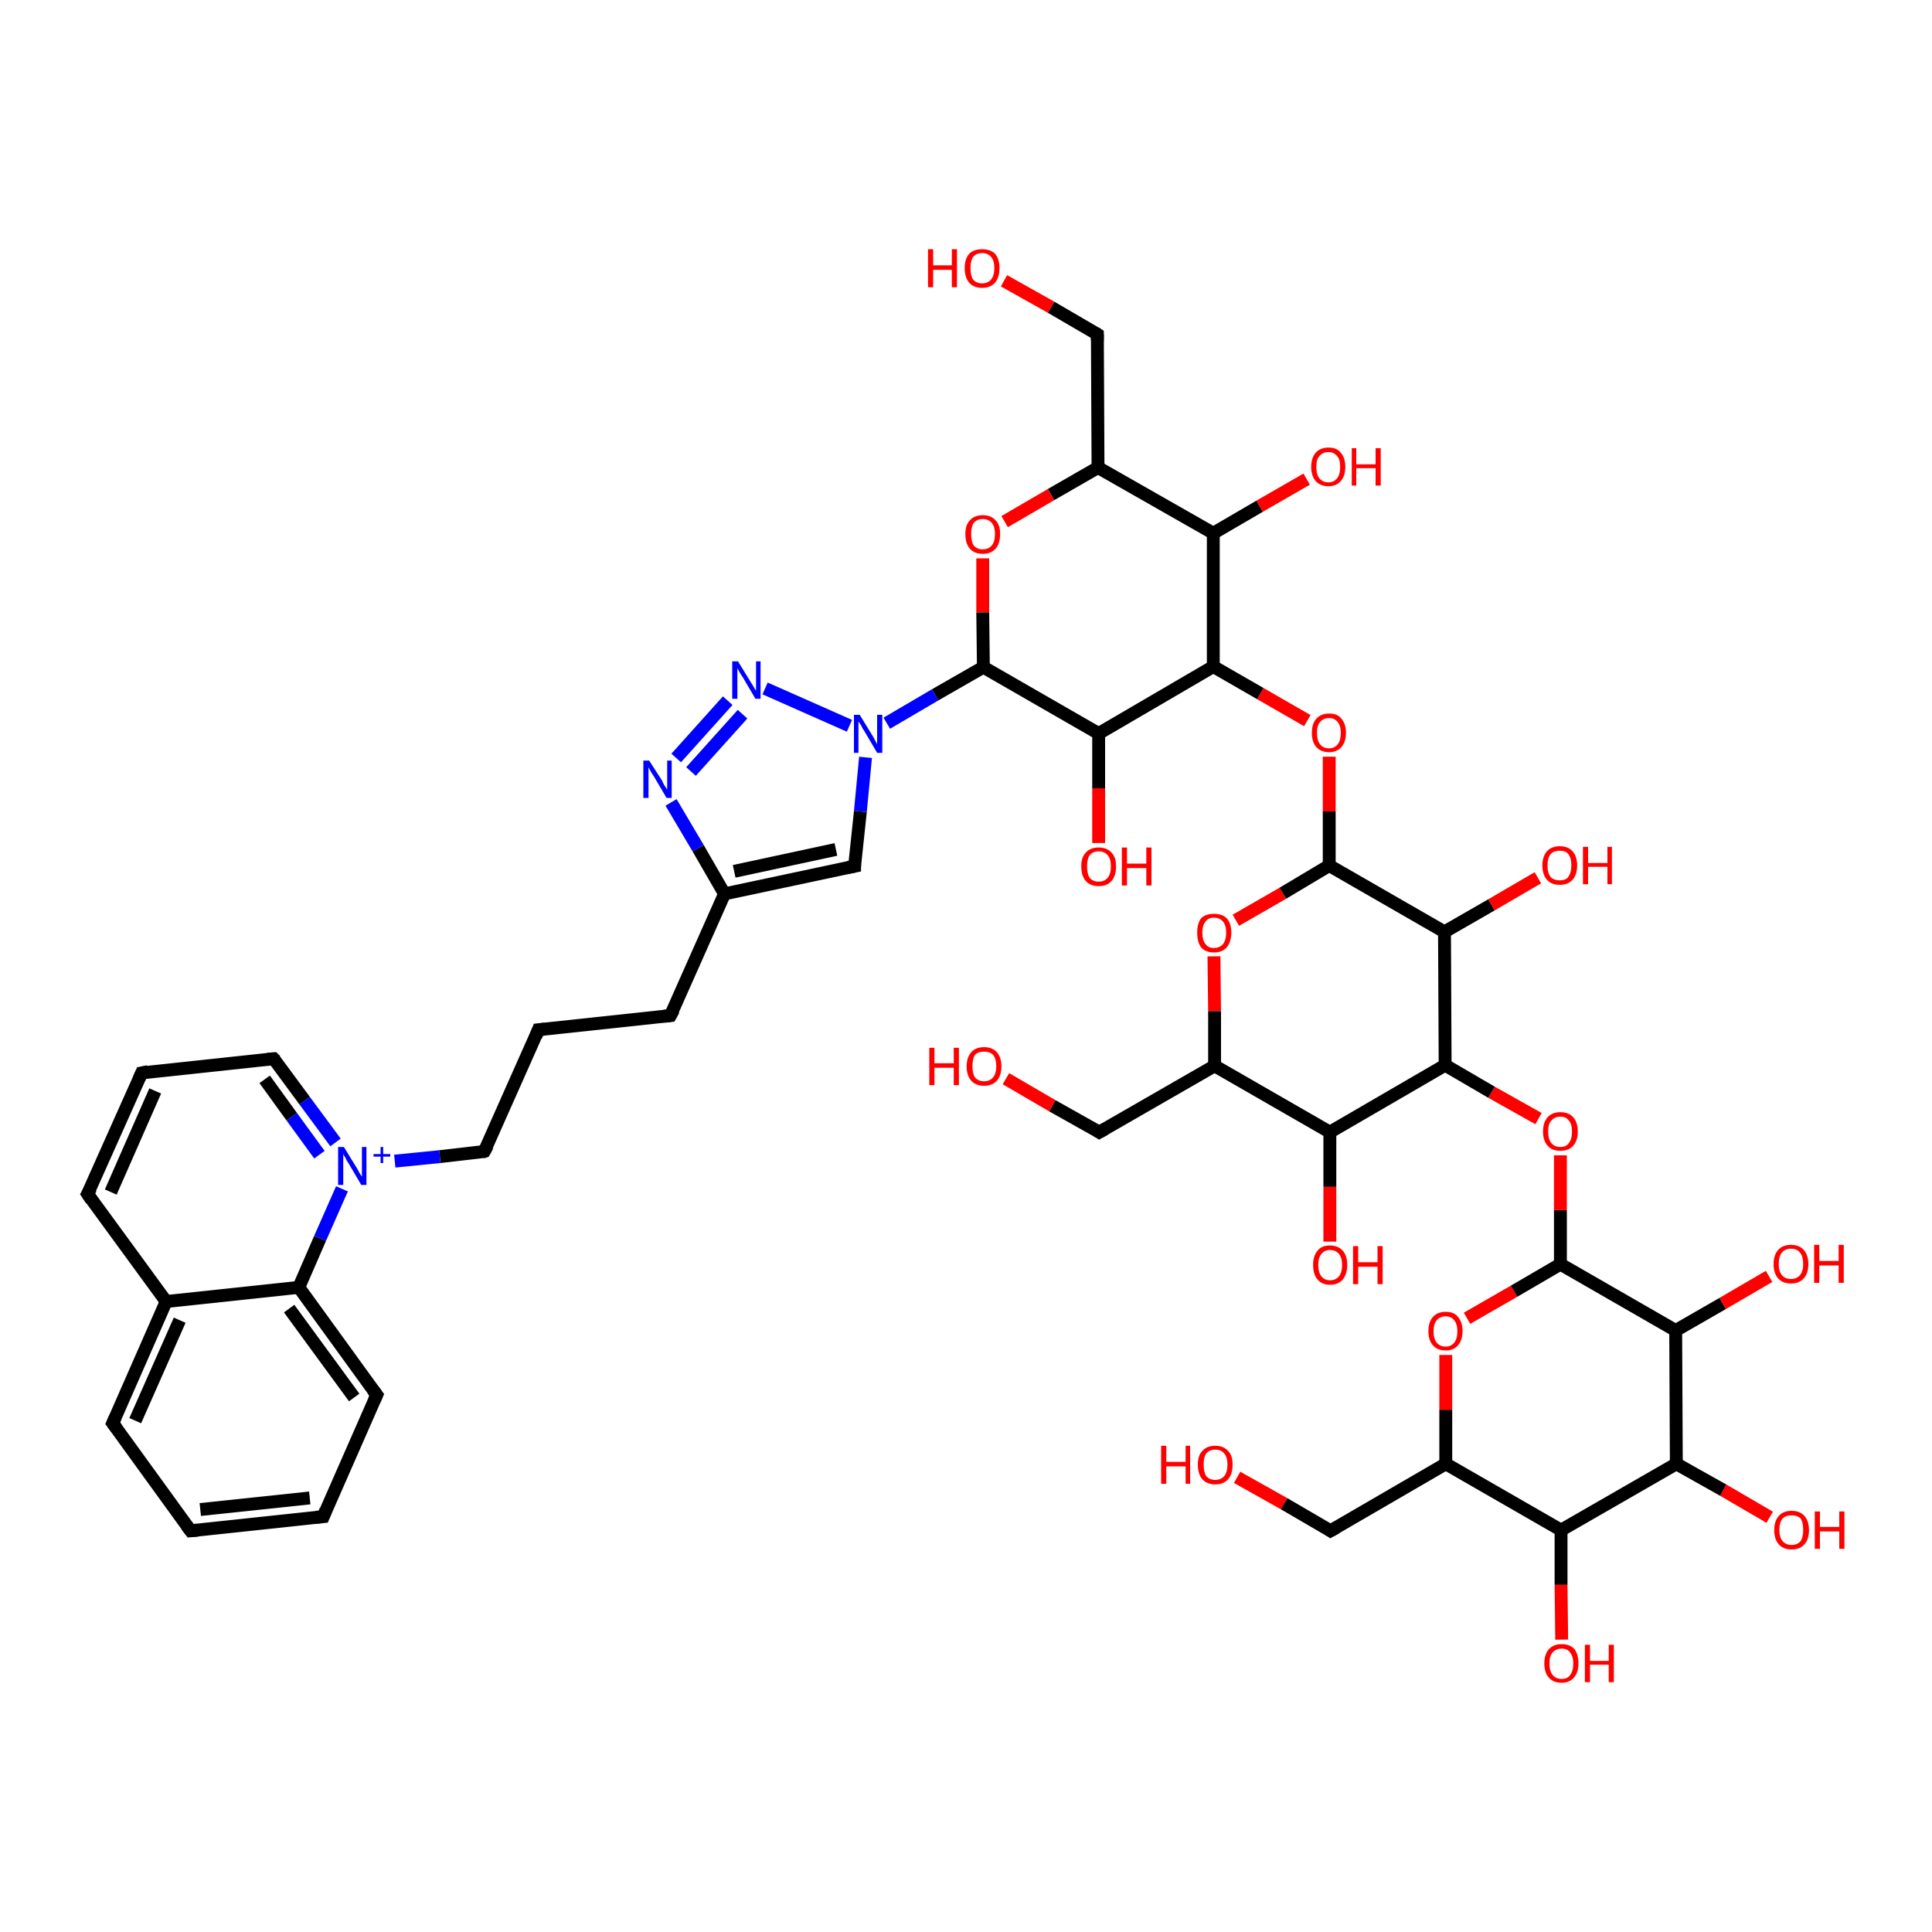 <?xml version='1.0' encoding='iso-8859-1'?>
<svg version='1.1' baseProfile='full'
              xmlns='http://www.w3.org/2000/svg'
                      xmlns:rdkit='http://www.rdkit.org/xml'
                      xmlns:xlink='http://www.w3.org/1999/xlink'
                  xml:space='preserve'
width='300px' height='300px' viewBox='0 0 300 300'>
<!-- END OF HEADER -->
<rect style='opacity:1.0;fill:#FFFFFF;stroke:none' width='300.0' height='300.0' x='0.0' y='0.0'> </rect>
<path class='bond-0 atom-0 atom-1' d='M 192.1,229.4 L 199.4,233.5' style='fill:none;fill-rule:evenodd;stroke:#FF0000;stroke-width:2.0px;stroke-linecap:butt;stroke-linejoin:miter;stroke-opacity:1' />
<path class='bond-0 atom-0 atom-1' d='M 199.4,233.5 L 206.6,237.7' style='fill:none;fill-rule:evenodd;stroke:#000000;stroke-width:2.0px;stroke-linecap:butt;stroke-linejoin:miter;stroke-opacity:1' />
<path class='bond-1 atom-1 atom-2' d='M 206.6,237.7 L 224.5,227.3' style='fill:none;fill-rule:evenodd;stroke:#000000;stroke-width:2.0px;stroke-linecap:butt;stroke-linejoin:miter;stroke-opacity:1' />
<path class='bond-2 atom-2 atom-3' d='M 224.5,227.3 L 224.5,218.9' style='fill:none;fill-rule:evenodd;stroke:#000000;stroke-width:2.0px;stroke-linecap:butt;stroke-linejoin:miter;stroke-opacity:1' />
<path class='bond-2 atom-2 atom-3' d='M 224.5,218.9 L 224.5,210.4' style='fill:none;fill-rule:evenodd;stroke:#FF0000;stroke-width:2.0px;stroke-linecap:butt;stroke-linejoin:miter;stroke-opacity:1' />
<path class='bond-3 atom-3 atom-4' d='M 227.8,204.7 L 235.1,200.5' style='fill:none;fill-rule:evenodd;stroke:#FF0000;stroke-width:2.0px;stroke-linecap:butt;stroke-linejoin:miter;stroke-opacity:1' />
<path class='bond-3 atom-3 atom-4' d='M 235.1,200.5 L 242.3,196.3' style='fill:none;fill-rule:evenodd;stroke:#000000;stroke-width:2.0px;stroke-linecap:butt;stroke-linejoin:miter;stroke-opacity:1' />
<path class='bond-4 atom-4 atom-5' d='M 242.3,196.3 L 242.3,187.9' style='fill:none;fill-rule:evenodd;stroke:#000000;stroke-width:2.0px;stroke-linecap:butt;stroke-linejoin:miter;stroke-opacity:1' />
<path class='bond-4 atom-4 atom-5' d='M 242.3,187.9 L 242.3,179.4' style='fill:none;fill-rule:evenodd;stroke:#FF0000;stroke-width:2.0px;stroke-linecap:butt;stroke-linejoin:miter;stroke-opacity:1' />
<path class='bond-5 atom-5 atom-6' d='M 238.9,173.7 L 231.6,169.6' style='fill:none;fill-rule:evenodd;stroke:#FF0000;stroke-width:2.0px;stroke-linecap:butt;stroke-linejoin:miter;stroke-opacity:1' />
<path class='bond-5 atom-5 atom-6' d='M 231.6,169.6 L 224.4,165.4' style='fill:none;fill-rule:evenodd;stroke:#000000;stroke-width:2.0px;stroke-linecap:butt;stroke-linejoin:miter;stroke-opacity:1' />
<path class='bond-6 atom-6 atom-7' d='M 224.4,165.4 L 206.5,175.8' style='fill:none;fill-rule:evenodd;stroke:#000000;stroke-width:2.0px;stroke-linecap:butt;stroke-linejoin:miter;stroke-opacity:1' />
<path class='bond-7 atom-7 atom-8' d='M 206.5,175.8 L 206.5,184.3' style='fill:none;fill-rule:evenodd;stroke:#000000;stroke-width:2.0px;stroke-linecap:butt;stroke-linejoin:miter;stroke-opacity:1' />
<path class='bond-7 atom-7 atom-8' d='M 206.5,184.3 L 206.5,192.8' style='fill:none;fill-rule:evenodd;stroke:#FF0000;stroke-width:2.0px;stroke-linecap:butt;stroke-linejoin:miter;stroke-opacity:1' />
<path class='bond-8 atom-7 atom-9' d='M 206.5,175.8 L 188.6,165.5' style='fill:none;fill-rule:evenodd;stroke:#000000;stroke-width:2.0px;stroke-linecap:butt;stroke-linejoin:miter;stroke-opacity:1' />
<path class='bond-9 atom-9 atom-10' d='M 188.6,165.5 L 170.7,175.8' style='fill:none;fill-rule:evenodd;stroke:#000000;stroke-width:2.0px;stroke-linecap:butt;stroke-linejoin:miter;stroke-opacity:1' />
<path class='bond-10 atom-10 atom-11' d='M 170.7,175.8 L 163.4,171.7' style='fill:none;fill-rule:evenodd;stroke:#000000;stroke-width:2.0px;stroke-linecap:butt;stroke-linejoin:miter;stroke-opacity:1' />
<path class='bond-10 atom-10 atom-11' d='M 163.4,171.7 L 156.2,167.5' style='fill:none;fill-rule:evenodd;stroke:#FF0000;stroke-width:2.0px;stroke-linecap:butt;stroke-linejoin:miter;stroke-opacity:1' />
<path class='bond-11 atom-9 atom-12' d='M 188.6,165.5 L 188.6,157.0' style='fill:none;fill-rule:evenodd;stroke:#000000;stroke-width:2.0px;stroke-linecap:butt;stroke-linejoin:miter;stroke-opacity:1' />
<path class='bond-11 atom-9 atom-12' d='M 188.6,157.0 L 188.5,148.5' style='fill:none;fill-rule:evenodd;stroke:#FF0000;stroke-width:2.0px;stroke-linecap:butt;stroke-linejoin:miter;stroke-opacity:1' />
<path class='bond-12 atom-12 atom-13' d='M 191.9,142.9 L 199.2,138.7' style='fill:none;fill-rule:evenodd;stroke:#FF0000;stroke-width:2.0px;stroke-linecap:butt;stroke-linejoin:miter;stroke-opacity:1' />
<path class='bond-12 atom-12 atom-13' d='M 199.2,138.7 L 206.4,134.4' style='fill:none;fill-rule:evenodd;stroke:#000000;stroke-width:2.0px;stroke-linecap:butt;stroke-linejoin:miter;stroke-opacity:1' />
<path class='bond-13 atom-13 atom-14' d='M 206.4,134.4 L 206.4,126.0' style='fill:none;fill-rule:evenodd;stroke:#000000;stroke-width:2.0px;stroke-linecap:butt;stroke-linejoin:miter;stroke-opacity:1' />
<path class='bond-13 atom-13 atom-14' d='M 206.4,126.0 L 206.4,117.5' style='fill:none;fill-rule:evenodd;stroke:#FF0000;stroke-width:2.0px;stroke-linecap:butt;stroke-linejoin:miter;stroke-opacity:1' />
<path class='bond-14 atom-14 atom-15' d='M 203.0,111.9 L 195.7,107.7' style='fill:none;fill-rule:evenodd;stroke:#FF0000;stroke-width:2.0px;stroke-linecap:butt;stroke-linejoin:miter;stroke-opacity:1' />
<path class='bond-14 atom-14 atom-15' d='M 195.7,107.7 L 188.4,103.5' style='fill:none;fill-rule:evenodd;stroke:#000000;stroke-width:2.0px;stroke-linecap:butt;stroke-linejoin:miter;stroke-opacity:1' />
<path class='bond-15 atom-15 atom-16' d='M 188.4,103.5 L 188.4,82.8' style='fill:none;fill-rule:evenodd;stroke:#000000;stroke-width:2.0px;stroke-linecap:butt;stroke-linejoin:miter;stroke-opacity:1' />
<path class='bond-16 atom-16 atom-17' d='M 188.4,82.8 L 195.6,78.6' style='fill:none;fill-rule:evenodd;stroke:#000000;stroke-width:2.0px;stroke-linecap:butt;stroke-linejoin:miter;stroke-opacity:1' />
<path class='bond-16 atom-16 atom-17' d='M 195.6,78.6 L 202.9,74.4' style='fill:none;fill-rule:evenodd;stroke:#FF0000;stroke-width:2.0px;stroke-linecap:butt;stroke-linejoin:miter;stroke-opacity:1' />
<path class='bond-17 atom-16 atom-18' d='M 188.4,82.8 L 170.5,72.6' style='fill:none;fill-rule:evenodd;stroke:#000000;stroke-width:2.0px;stroke-linecap:butt;stroke-linejoin:miter;stroke-opacity:1' />
<path class='bond-18 atom-18 atom-19' d='M 170.5,72.6 L 170.4,51.9' style='fill:none;fill-rule:evenodd;stroke:#000000;stroke-width:2.0px;stroke-linecap:butt;stroke-linejoin:miter;stroke-opacity:1' />
<path class='bond-19 atom-19 atom-20' d='M 170.4,51.9 L 163.2,47.7' style='fill:none;fill-rule:evenodd;stroke:#000000;stroke-width:2.0px;stroke-linecap:butt;stroke-linejoin:miter;stroke-opacity:1' />
<path class='bond-19 atom-19 atom-20' d='M 163.2,47.7 L 155.9,43.6' style='fill:none;fill-rule:evenodd;stroke:#FF0000;stroke-width:2.0px;stroke-linecap:butt;stroke-linejoin:miter;stroke-opacity:1' />
<path class='bond-20 atom-18 atom-21' d='M 170.5,72.6 L 163.2,76.8' style='fill:none;fill-rule:evenodd;stroke:#000000;stroke-width:2.0px;stroke-linecap:butt;stroke-linejoin:miter;stroke-opacity:1' />
<path class='bond-20 atom-18 atom-21' d='M 163.2,76.8 L 156.0,81.0' style='fill:none;fill-rule:evenodd;stroke:#FF0000;stroke-width:2.0px;stroke-linecap:butt;stroke-linejoin:miter;stroke-opacity:1' />
<path class='bond-21 atom-21 atom-22' d='M 152.6,86.7 L 152.6,95.1' style='fill:none;fill-rule:evenodd;stroke:#FF0000;stroke-width:2.0px;stroke-linecap:butt;stroke-linejoin:miter;stroke-opacity:1' />
<path class='bond-21 atom-21 atom-22' d='M 152.6,95.1 L 152.7,103.6' style='fill:none;fill-rule:evenodd;stroke:#000000;stroke-width:2.0px;stroke-linecap:butt;stroke-linejoin:miter;stroke-opacity:1' />
<path class='bond-22 atom-22 atom-23' d='M 152.7,103.6 L 170.6,113.9' style='fill:none;fill-rule:evenodd;stroke:#000000;stroke-width:2.0px;stroke-linecap:butt;stroke-linejoin:miter;stroke-opacity:1' />
<path class='bond-23 atom-23 atom-24' d='M 170.6,113.9 L 170.6,122.4' style='fill:none;fill-rule:evenodd;stroke:#000000;stroke-width:2.0px;stroke-linecap:butt;stroke-linejoin:miter;stroke-opacity:1' />
<path class='bond-23 atom-23 atom-24' d='M 170.6,122.4 L 170.6,130.9' style='fill:none;fill-rule:evenodd;stroke:#FF0000;stroke-width:2.0px;stroke-linecap:butt;stroke-linejoin:miter;stroke-opacity:1' />
<path class='bond-24 atom-22 atom-25' d='M 152.7,103.6 L 145.2,107.9' style='fill:none;fill-rule:evenodd;stroke:#000000;stroke-width:2.0px;stroke-linecap:butt;stroke-linejoin:miter;stroke-opacity:1' />
<path class='bond-24 atom-22 atom-25' d='M 145.2,107.9 L 137.7,112.3' style='fill:none;fill-rule:evenodd;stroke:#0000FF;stroke-width:2.0px;stroke-linecap:butt;stroke-linejoin:miter;stroke-opacity:1' />
<path class='bond-25 atom-25 atom-26' d='M 134.4,117.6 L 133.6,126.0' style='fill:none;fill-rule:evenodd;stroke:#0000FF;stroke-width:2.0px;stroke-linecap:butt;stroke-linejoin:miter;stroke-opacity:1' />
<path class='bond-25 atom-25 atom-26' d='M 133.6,126.0 L 132.7,134.5' style='fill:none;fill-rule:evenodd;stroke:#000000;stroke-width:2.0px;stroke-linecap:butt;stroke-linejoin:miter;stroke-opacity:1' />
<path class='bond-26 atom-26 atom-27' d='M 132.7,134.5 L 112.5,138.8' style='fill:none;fill-rule:evenodd;stroke:#000000;stroke-width:2.0px;stroke-linecap:butt;stroke-linejoin:miter;stroke-opacity:1' />
<path class='bond-26 atom-26 atom-27' d='M 129.8,131.9 L 114.0,135.3' style='fill:none;fill-rule:evenodd;stroke:#000000;stroke-width:2.0px;stroke-linecap:butt;stroke-linejoin:miter;stroke-opacity:1' />
<path class='bond-27 atom-27 atom-28' d='M 112.5,138.8 L 104.1,157.7' style='fill:none;fill-rule:evenodd;stroke:#000000;stroke-width:2.0px;stroke-linecap:butt;stroke-linejoin:miter;stroke-opacity:1' />
<path class='bond-28 atom-28 atom-29' d='M 104.1,157.7 L 83.6,159.9' style='fill:none;fill-rule:evenodd;stroke:#000000;stroke-width:2.0px;stroke-linecap:butt;stroke-linejoin:miter;stroke-opacity:1' />
<path class='bond-29 atom-29 atom-30' d='M 83.6,159.9 L 75.2,178.8' style='fill:none;fill-rule:evenodd;stroke:#000000;stroke-width:2.0px;stroke-linecap:butt;stroke-linejoin:miter;stroke-opacity:1' />
<path class='bond-30 atom-30 atom-31' d='M 75.2,178.8 L 68.3,179.6' style='fill:none;fill-rule:evenodd;stroke:#000000;stroke-width:2.0px;stroke-linecap:butt;stroke-linejoin:miter;stroke-opacity:1' />
<path class='bond-30 atom-30 atom-31' d='M 68.3,179.6 L 61.3,180.3' style='fill:none;fill-rule:evenodd;stroke:#0000FF;stroke-width:2.0px;stroke-linecap:butt;stroke-linejoin:miter;stroke-opacity:1' />
<path class='bond-31 atom-31 atom-32' d='M 52.1,177.4 L 47.3,170.9' style='fill:none;fill-rule:evenodd;stroke:#0000FF;stroke-width:2.0px;stroke-linecap:butt;stroke-linejoin:miter;stroke-opacity:1' />
<path class='bond-31 atom-31 atom-32' d='M 47.3,170.9 L 42.5,164.4' style='fill:none;fill-rule:evenodd;stroke:#000000;stroke-width:2.0px;stroke-linecap:butt;stroke-linejoin:miter;stroke-opacity:1' />
<path class='bond-31 atom-31 atom-32' d='M 49.6,179.3 L 45.3,173.4' style='fill:none;fill-rule:evenodd;stroke:#0000FF;stroke-width:2.0px;stroke-linecap:butt;stroke-linejoin:miter;stroke-opacity:1' />
<path class='bond-31 atom-31 atom-32' d='M 45.3,173.4 L 41.1,167.6' style='fill:none;fill-rule:evenodd;stroke:#000000;stroke-width:2.0px;stroke-linecap:butt;stroke-linejoin:miter;stroke-opacity:1' />
<path class='bond-32 atom-32 atom-33' d='M 42.5,164.4 L 22.0,166.6' style='fill:none;fill-rule:evenodd;stroke:#000000;stroke-width:2.0px;stroke-linecap:butt;stroke-linejoin:miter;stroke-opacity:1' />
<path class='bond-33 atom-33 atom-34' d='M 22.0,166.6 L 13.6,185.4' style='fill:none;fill-rule:evenodd;stroke:#000000;stroke-width:2.0px;stroke-linecap:butt;stroke-linejoin:miter;stroke-opacity:1' />
<path class='bond-33 atom-33 atom-34' d='M 24.1,169.4 L 17.2,185.1' style='fill:none;fill-rule:evenodd;stroke:#000000;stroke-width:2.0px;stroke-linecap:butt;stroke-linejoin:miter;stroke-opacity:1' />
<path class='bond-34 atom-34 atom-35' d='M 13.6,185.4 L 25.8,202.1' style='fill:none;fill-rule:evenodd;stroke:#000000;stroke-width:2.0px;stroke-linecap:butt;stroke-linejoin:miter;stroke-opacity:1' />
<path class='bond-35 atom-35 atom-36' d='M 25.8,202.1 L 17.5,221.0' style='fill:none;fill-rule:evenodd;stroke:#000000;stroke-width:2.0px;stroke-linecap:butt;stroke-linejoin:miter;stroke-opacity:1' />
<path class='bond-35 atom-35 atom-36' d='M 27.9,205.0 L 21.0,220.6' style='fill:none;fill-rule:evenodd;stroke:#000000;stroke-width:2.0px;stroke-linecap:butt;stroke-linejoin:miter;stroke-opacity:1' />
<path class='bond-36 atom-36 atom-37' d='M 17.5,221.0 L 29.6,237.7' style='fill:none;fill-rule:evenodd;stroke:#000000;stroke-width:2.0px;stroke-linecap:butt;stroke-linejoin:miter;stroke-opacity:1' />
<path class='bond-37 atom-37 atom-38' d='M 29.6,237.7 L 50.2,235.5' style='fill:none;fill-rule:evenodd;stroke:#000000;stroke-width:2.0px;stroke-linecap:butt;stroke-linejoin:miter;stroke-opacity:1' />
<path class='bond-37 atom-37 atom-38' d='M 31.1,234.4 L 48.1,232.6' style='fill:none;fill-rule:evenodd;stroke:#000000;stroke-width:2.0px;stroke-linecap:butt;stroke-linejoin:miter;stroke-opacity:1' />
<path class='bond-38 atom-38 atom-39' d='M 50.2,235.5 L 58.5,216.6' style='fill:none;fill-rule:evenodd;stroke:#000000;stroke-width:2.0px;stroke-linecap:butt;stroke-linejoin:miter;stroke-opacity:1' />
<path class='bond-39 atom-39 atom-40' d='M 58.5,216.6 L 46.4,199.9' style='fill:none;fill-rule:evenodd;stroke:#000000;stroke-width:2.0px;stroke-linecap:butt;stroke-linejoin:miter;stroke-opacity:1' />
<path class='bond-39 atom-39 atom-40' d='M 55.0,217.0 L 44.9,203.2' style='fill:none;fill-rule:evenodd;stroke:#000000;stroke-width:2.0px;stroke-linecap:butt;stroke-linejoin:miter;stroke-opacity:1' />
<path class='bond-40 atom-27 atom-41' d='M 112.5,138.8 L 108.4,131.7' style='fill:none;fill-rule:evenodd;stroke:#000000;stroke-width:2.0px;stroke-linecap:butt;stroke-linejoin:miter;stroke-opacity:1' />
<path class='bond-40 atom-27 atom-41' d='M 108.4,131.7 L 104.2,124.6' style='fill:none;fill-rule:evenodd;stroke:#0000FF;stroke-width:2.0px;stroke-linecap:butt;stroke-linejoin:miter;stroke-opacity:1' />
<path class='bond-41 atom-41 atom-42' d='M 105.0,117.7 L 113.0,108.8' style='fill:none;fill-rule:evenodd;stroke:#0000FF;stroke-width:2.0px;stroke-linecap:butt;stroke-linejoin:miter;stroke-opacity:1' />
<path class='bond-41 atom-41 atom-42' d='M 107.3,119.8 L 115.3,110.9' style='fill:none;fill-rule:evenodd;stroke:#0000FF;stroke-width:2.0px;stroke-linecap:butt;stroke-linejoin:miter;stroke-opacity:1' />
<path class='bond-42 atom-13 atom-43' d='M 206.4,134.4 L 224.3,144.7' style='fill:none;fill-rule:evenodd;stroke:#000000;stroke-width:2.0px;stroke-linecap:butt;stroke-linejoin:miter;stroke-opacity:1' />
<path class='bond-43 atom-43 atom-44' d='M 224.3,144.7 L 231.6,140.5' style='fill:none;fill-rule:evenodd;stroke:#000000;stroke-width:2.0px;stroke-linecap:butt;stroke-linejoin:miter;stroke-opacity:1' />
<path class='bond-43 atom-43 atom-44' d='M 231.6,140.5 L 238.8,136.3' style='fill:none;fill-rule:evenodd;stroke:#FF0000;stroke-width:2.0px;stroke-linecap:butt;stroke-linejoin:miter;stroke-opacity:1' />
<path class='bond-44 atom-4 atom-45' d='M 242.3,196.3 L 260.2,206.6' style='fill:none;fill-rule:evenodd;stroke:#000000;stroke-width:2.0px;stroke-linecap:butt;stroke-linejoin:miter;stroke-opacity:1' />
<path class='bond-45 atom-45 atom-46' d='M 260.2,206.6 L 267.5,202.4' style='fill:none;fill-rule:evenodd;stroke:#000000;stroke-width:2.0px;stroke-linecap:butt;stroke-linejoin:miter;stroke-opacity:1' />
<path class='bond-45 atom-45 atom-46' d='M 267.5,202.4 L 274.7,198.2' style='fill:none;fill-rule:evenodd;stroke:#FF0000;stroke-width:2.0px;stroke-linecap:butt;stroke-linejoin:miter;stroke-opacity:1' />
<path class='bond-46 atom-45 atom-47' d='M 260.2,206.6 L 260.3,227.3' style='fill:none;fill-rule:evenodd;stroke:#000000;stroke-width:2.0px;stroke-linecap:butt;stroke-linejoin:miter;stroke-opacity:1' />
<path class='bond-47 atom-47 atom-48' d='M 260.3,227.3 L 267.6,231.4' style='fill:none;fill-rule:evenodd;stroke:#000000;stroke-width:2.0px;stroke-linecap:butt;stroke-linejoin:miter;stroke-opacity:1' />
<path class='bond-47 atom-47 atom-48' d='M 267.6,231.4 L 274.8,235.6' style='fill:none;fill-rule:evenodd;stroke:#FF0000;stroke-width:2.0px;stroke-linecap:butt;stroke-linejoin:miter;stroke-opacity:1' />
<path class='bond-48 atom-47 atom-49' d='M 260.3,227.3 L 242.4,237.6' style='fill:none;fill-rule:evenodd;stroke:#000000;stroke-width:2.0px;stroke-linecap:butt;stroke-linejoin:miter;stroke-opacity:1' />
<path class='bond-49 atom-49 atom-50' d='M 242.4,237.6 L 242.4,246.1' style='fill:none;fill-rule:evenodd;stroke:#000000;stroke-width:2.0px;stroke-linecap:butt;stroke-linejoin:miter;stroke-opacity:1' />
<path class='bond-49 atom-49 atom-50' d='M 242.4,246.1 L 242.5,254.6' style='fill:none;fill-rule:evenodd;stroke:#FF0000;stroke-width:2.0px;stroke-linecap:butt;stroke-linejoin:miter;stroke-opacity:1' />
<path class='bond-50 atom-49 atom-2' d='M 242.4,237.6 L 224.5,227.3' style='fill:none;fill-rule:evenodd;stroke:#000000;stroke-width:2.0px;stroke-linecap:butt;stroke-linejoin:miter;stroke-opacity:1' />
<path class='bond-51 atom-43 atom-6' d='M 224.3,144.7 L 224.4,165.4' style='fill:none;fill-rule:evenodd;stroke:#000000;stroke-width:2.0px;stroke-linecap:butt;stroke-linejoin:miter;stroke-opacity:1' />
<path class='bond-52 atom-23 atom-15' d='M 170.6,113.9 L 188.4,103.5' style='fill:none;fill-rule:evenodd;stroke:#000000;stroke-width:2.0px;stroke-linecap:butt;stroke-linejoin:miter;stroke-opacity:1' />
<path class='bond-53 atom-42 atom-25' d='M 118.8,106.9 L 131.9,112.7' style='fill:none;fill-rule:evenodd;stroke:#0000FF;stroke-width:2.0px;stroke-linecap:butt;stroke-linejoin:miter;stroke-opacity:1' />
<path class='bond-54 atom-40 atom-31' d='M 46.4,199.9 L 49.7,192.3' style='fill:none;fill-rule:evenodd;stroke:#000000;stroke-width:2.0px;stroke-linecap:butt;stroke-linejoin:miter;stroke-opacity:1' />
<path class='bond-54 atom-40 atom-31' d='M 49.7,192.3 L 53.1,184.6' style='fill:none;fill-rule:evenodd;stroke:#0000FF;stroke-width:2.0px;stroke-linecap:butt;stroke-linejoin:miter;stroke-opacity:1' />
<path class='bond-55 atom-40 atom-35' d='M 46.4,199.9 L 25.8,202.1' style='fill:none;fill-rule:evenodd;stroke:#000000;stroke-width:2.0px;stroke-linecap:butt;stroke-linejoin:miter;stroke-opacity:1' />
<path d='M 206.3,237.5 L 206.6,237.7 L 207.5,237.2' style='fill:none;stroke:#000000;stroke-width:2.0px;stroke-linecap:butt;stroke-linejoin:miter;stroke-opacity:1;' />
<path d='M 171.6,175.3 L 170.7,175.8 L 170.4,175.6' style='fill:none;stroke:#000000;stroke-width:2.0px;stroke-linecap:butt;stroke-linejoin:miter;stroke-opacity:1;' />
<path d='M 170.4,52.9 L 170.4,51.9 L 170.1,51.7' style='fill:none;stroke:#000000;stroke-width:2.0px;stroke-linecap:butt;stroke-linejoin:miter;stroke-opacity:1;' />
<path d='M 132.7,134.1 L 132.7,134.5 L 131.7,134.7' style='fill:none;stroke:#000000;stroke-width:2.0px;stroke-linecap:butt;stroke-linejoin:miter;stroke-opacity:1;' />
<path d='M 104.6,156.8 L 104.1,157.7 L 103.1,157.8' style='fill:none;stroke:#000000;stroke-width:2.0px;stroke-linecap:butt;stroke-linejoin:miter;stroke-opacity:1;' />
<path d='M 84.6,159.8 L 83.6,159.9 L 83.2,160.9' style='fill:none;stroke:#000000;stroke-width:2.0px;stroke-linecap:butt;stroke-linejoin:miter;stroke-opacity:1;' />
<path d='M 75.7,177.9 L 75.2,178.8 L 74.9,178.9' style='fill:none;stroke:#000000;stroke-width:2.0px;stroke-linecap:butt;stroke-linejoin:miter;stroke-opacity:1;' />
<path d='M 42.8,164.7 L 42.5,164.4 L 41.5,164.5' style='fill:none;stroke:#000000;stroke-width:2.0px;stroke-linecap:butt;stroke-linejoin:miter;stroke-opacity:1;' />
<path d='M 23.0,166.4 L 22.0,166.6 L 21.6,167.5' style='fill:none;stroke:#000000;stroke-width:2.0px;stroke-linecap:butt;stroke-linejoin:miter;stroke-opacity:1;' />
<path d='M 14.1,184.5 L 13.6,185.4 L 14.2,186.3' style='fill:none;stroke:#000000;stroke-width:2.0px;stroke-linecap:butt;stroke-linejoin:miter;stroke-opacity:1;' />
<path d='M 17.9,220.1 L 17.5,221.0 L 18.1,221.8' style='fill:none;stroke:#000000;stroke-width:2.0px;stroke-linecap:butt;stroke-linejoin:miter;stroke-opacity:1;' />
<path d='M 29.0,236.9 L 29.6,237.7 L 30.7,237.6' style='fill:none;stroke:#000000;stroke-width:2.0px;stroke-linecap:butt;stroke-linejoin:miter;stroke-opacity:1;' />
<path d='M 49.1,235.6 L 50.2,235.5 L 50.6,234.5' style='fill:none;stroke:#000000;stroke-width:2.0px;stroke-linecap:butt;stroke-linejoin:miter;stroke-opacity:1;' />
<path d='M 58.1,217.5 L 58.5,216.6 L 57.9,215.8' style='fill:none;stroke:#000000;stroke-width:2.0px;stroke-linecap:butt;stroke-linejoin:miter;stroke-opacity:1;' />
<path class='atom-0' d='M 180.3 224.5
L 181.1 224.5
L 181.1 227.0
L 184.1 227.0
L 184.1 224.5
L 184.8 224.5
L 184.8 230.4
L 184.1 230.4
L 184.1 227.7
L 181.1 227.7
L 181.1 230.4
L 180.3 230.4
L 180.3 224.5
' fill='#FF0000'/>
<path class='atom-0' d='M 186.0 227.4
Q 186.0 226.0, 186.7 225.3
Q 187.4 224.5, 188.7 224.5
Q 190.0 224.5, 190.7 225.3
Q 191.4 226.0, 191.4 227.4
Q 191.4 228.9, 190.7 229.7
Q 190.0 230.5, 188.7 230.5
Q 187.4 230.5, 186.7 229.7
Q 186.0 228.9, 186.0 227.4
M 188.7 229.8
Q 189.6 229.8, 190.1 229.2
Q 190.6 228.6, 190.6 227.4
Q 190.6 226.3, 190.1 225.7
Q 189.6 225.1, 188.7 225.1
Q 187.8 225.1, 187.3 225.7
Q 186.9 226.3, 186.9 227.4
Q 186.9 228.6, 187.3 229.2
Q 187.8 229.8, 188.7 229.8
' fill='#FF0000'/>
<path class='atom-3' d='M 221.8 206.7
Q 221.8 205.3, 222.5 204.5
Q 223.2 203.7, 224.5 203.7
Q 225.8 203.7, 226.4 204.5
Q 227.1 205.3, 227.1 206.7
Q 227.1 208.1, 226.4 208.9
Q 225.7 209.7, 224.5 209.7
Q 223.2 209.7, 222.5 208.9
Q 221.8 208.1, 221.8 206.7
M 224.5 209.1
Q 225.3 209.1, 225.8 208.5
Q 226.3 207.9, 226.3 206.7
Q 226.3 205.6, 225.8 205.0
Q 225.3 204.4, 224.5 204.4
Q 223.6 204.4, 223.1 205.0
Q 222.6 205.6, 222.6 206.7
Q 222.6 207.9, 223.1 208.5
Q 223.6 209.1, 224.5 209.1
' fill='#FF0000'/>
<path class='atom-5' d='M 239.6 175.7
Q 239.6 174.3, 240.3 173.5
Q 241.0 172.7, 242.3 172.7
Q 243.6 172.7, 244.3 173.5
Q 245.0 174.3, 245.0 175.7
Q 245.0 177.1, 244.3 177.9
Q 243.6 178.7, 242.3 178.7
Q 241.0 178.7, 240.3 177.9
Q 239.6 177.1, 239.6 175.7
M 242.3 178.1
Q 243.2 178.1, 243.6 177.5
Q 244.1 176.9, 244.1 175.7
Q 244.1 174.5, 243.6 174.0
Q 243.2 173.4, 242.3 173.4
Q 241.4 173.4, 240.9 174.0
Q 240.4 174.5, 240.4 175.7
Q 240.4 176.9, 240.9 177.5
Q 241.4 178.1, 242.3 178.1
' fill='#FF0000'/>
<path class='atom-8' d='M 203.9 196.4
Q 203.9 195.0, 204.6 194.2
Q 205.2 193.4, 206.5 193.4
Q 207.8 193.4, 208.5 194.2
Q 209.2 195.0, 209.2 196.4
Q 209.2 197.8, 208.5 198.7
Q 207.8 199.5, 206.5 199.5
Q 205.3 199.5, 204.6 198.7
Q 203.9 197.9, 203.9 196.4
M 206.5 198.8
Q 207.4 198.8, 207.9 198.2
Q 208.4 197.6, 208.4 196.4
Q 208.4 195.3, 207.9 194.7
Q 207.4 194.1, 206.5 194.1
Q 205.7 194.1, 205.2 194.7
Q 204.7 195.3, 204.7 196.4
Q 204.7 197.6, 205.2 198.2
Q 205.7 198.8, 206.5 198.8
' fill='#FF0000'/>
<path class='atom-8' d='M 210.1 193.5
L 210.9 193.5
L 210.9 196.0
L 213.9 196.0
L 213.9 193.5
L 214.7 193.5
L 214.7 199.4
L 213.9 199.4
L 213.9 196.7
L 210.9 196.7
L 210.9 199.4
L 210.1 199.4
L 210.1 193.5
' fill='#FF0000'/>
<path class='atom-11' d='M 144.3 162.7
L 145.1 162.7
L 145.1 165.1
L 148.1 165.1
L 148.1 162.7
L 148.9 162.7
L 148.9 168.5
L 148.1 168.5
L 148.1 165.8
L 145.1 165.8
L 145.1 168.5
L 144.3 168.5
L 144.3 162.7
' fill='#FF0000'/>
<path class='atom-11' d='M 150.1 165.6
Q 150.1 164.2, 150.8 163.4
Q 151.5 162.6, 152.8 162.6
Q 154.1 162.6, 154.8 163.4
Q 155.5 164.2, 155.5 165.6
Q 155.5 167.0, 154.8 167.8
Q 154.1 168.6, 152.8 168.6
Q 151.5 168.6, 150.8 167.8
Q 150.1 167.0, 150.1 165.6
M 152.8 167.9
Q 153.7 167.9, 154.2 167.3
Q 154.7 166.7, 154.7 165.6
Q 154.7 164.4, 154.2 163.8
Q 153.7 163.3, 152.8 163.3
Q 151.9 163.3, 151.4 163.8
Q 151.0 164.4, 151.0 165.6
Q 151.0 166.7, 151.4 167.3
Q 151.9 167.9, 152.8 167.9
' fill='#FF0000'/>
<path class='atom-12' d='M 185.9 144.8
Q 185.9 143.4, 186.5 142.6
Q 187.2 141.9, 188.5 141.9
Q 189.8 141.9, 190.5 142.6
Q 191.2 143.4, 191.2 144.8
Q 191.2 146.2, 190.5 147.1
Q 189.8 147.9, 188.5 147.9
Q 187.2 147.9, 186.5 147.1
Q 185.9 146.3, 185.9 144.8
M 188.5 147.2
Q 189.4 147.2, 189.9 146.6
Q 190.4 146.0, 190.4 144.8
Q 190.4 143.7, 189.9 143.1
Q 189.4 142.5, 188.5 142.5
Q 187.6 142.5, 187.2 143.1
Q 186.7 143.7, 186.7 144.8
Q 186.7 146.0, 187.2 146.6
Q 187.6 147.2, 188.5 147.2
' fill='#FF0000'/>
<path class='atom-14' d='M 203.7 113.8
Q 203.7 112.4, 204.4 111.6
Q 205.1 110.8, 206.4 110.8
Q 207.7 110.8, 208.3 111.6
Q 209.0 112.4, 209.0 113.8
Q 209.0 115.2, 208.3 116.0
Q 207.6 116.8, 206.4 116.8
Q 205.1 116.8, 204.4 116.0
Q 203.7 115.2, 203.7 113.8
M 206.4 116.2
Q 207.2 116.2, 207.7 115.6
Q 208.2 115.0, 208.2 113.8
Q 208.2 112.7, 207.7 112.1
Q 207.2 111.5, 206.4 111.5
Q 205.5 111.5, 205.0 112.1
Q 204.5 112.6, 204.5 113.8
Q 204.5 115.0, 205.0 115.6
Q 205.5 116.2, 206.4 116.2
' fill='#FF0000'/>
<path class='atom-17' d='M 203.6 72.5
Q 203.6 71.1, 204.3 70.3
Q 205.0 69.5, 206.3 69.5
Q 207.6 69.5, 208.2 70.3
Q 208.9 71.1, 208.9 72.5
Q 208.9 73.9, 208.2 74.7
Q 207.5 75.5, 206.3 75.5
Q 205.0 75.5, 204.3 74.7
Q 203.6 73.9, 203.6 72.5
M 206.3 74.9
Q 207.1 74.9, 207.6 74.3
Q 208.1 73.7, 208.1 72.5
Q 208.1 71.3, 207.6 70.8
Q 207.1 70.2, 206.3 70.2
Q 205.4 70.2, 204.9 70.8
Q 204.4 71.3, 204.4 72.5
Q 204.4 73.7, 204.9 74.3
Q 205.4 74.9, 206.3 74.9
' fill='#FF0000'/>
<path class='atom-17' d='M 209.9 69.6
L 210.6 69.6
L 210.6 72.1
L 213.6 72.1
L 213.6 69.6
L 214.4 69.6
L 214.4 75.4
L 213.6 75.4
L 213.6 72.7
L 210.6 72.7
L 210.6 75.4
L 209.9 75.4
L 209.9 69.6
' fill='#FF0000'/>
<path class='atom-20' d='M 144.1 38.7
L 144.9 38.7
L 144.9 41.2
L 147.8 41.2
L 147.8 38.7
L 148.6 38.7
L 148.6 44.6
L 147.8 44.6
L 147.8 41.9
L 144.9 41.9
L 144.9 44.6
L 144.1 44.6
L 144.1 38.7
' fill='#FF0000'/>
<path class='atom-20' d='M 149.8 41.6
Q 149.8 40.2, 150.5 39.4
Q 151.2 38.7, 152.5 38.7
Q 153.8 38.7, 154.5 39.4
Q 155.2 40.2, 155.2 41.6
Q 155.2 43.1, 154.5 43.9
Q 153.8 44.7, 152.5 44.7
Q 151.2 44.7, 150.5 43.9
Q 149.8 43.1, 149.8 41.6
M 152.5 44.0
Q 153.4 44.0, 153.9 43.4
Q 154.4 42.8, 154.4 41.6
Q 154.4 40.5, 153.9 39.9
Q 153.4 39.3, 152.5 39.3
Q 151.6 39.3, 151.1 39.9
Q 150.7 40.5, 150.7 41.6
Q 150.7 42.8, 151.1 43.4
Q 151.6 44.0, 152.5 44.0
' fill='#FF0000'/>
<path class='atom-21' d='M 149.9 82.9
Q 149.9 81.5, 150.6 80.8
Q 151.3 80.0, 152.6 80.0
Q 153.9 80.0, 154.6 80.8
Q 155.3 81.5, 155.3 82.9
Q 155.3 84.4, 154.6 85.2
Q 153.9 86.0, 152.6 86.0
Q 151.3 86.0, 150.6 85.2
Q 149.9 84.4, 149.9 82.9
M 152.6 85.3
Q 153.5 85.3, 154.0 84.7
Q 154.5 84.1, 154.5 82.9
Q 154.5 81.8, 154.0 81.2
Q 153.5 80.6, 152.6 80.6
Q 151.7 80.6, 151.2 81.2
Q 150.8 81.8, 150.8 82.9
Q 150.8 84.1, 151.2 84.7
Q 151.7 85.3, 152.6 85.3
' fill='#FF0000'/>
<path class='atom-24' d='M 167.9 134.5
Q 167.9 133.1, 168.6 132.4
Q 169.3 131.6, 170.6 131.6
Q 171.9 131.6, 172.6 132.4
Q 173.3 133.1, 173.3 134.5
Q 173.3 136.0, 172.6 136.8
Q 171.9 137.6, 170.6 137.6
Q 169.3 137.6, 168.6 136.8
Q 167.9 136.0, 167.9 134.5
M 170.6 136.9
Q 171.5 136.9, 172.0 136.3
Q 172.5 135.7, 172.5 134.5
Q 172.5 133.4, 172.0 132.8
Q 171.5 132.2, 170.6 132.2
Q 169.7 132.2, 169.2 132.8
Q 168.8 133.4, 168.8 134.5
Q 168.8 135.7, 169.2 136.3
Q 169.7 136.9, 170.6 136.9
' fill='#FF0000'/>
<path class='atom-24' d='M 174.2 131.6
L 175.0 131.6
L 175.0 134.1
L 178.0 134.1
L 178.0 131.6
L 178.8 131.6
L 178.8 137.5
L 178.0 137.5
L 178.0 134.8
L 175.0 134.8
L 175.0 137.5
L 174.2 137.5
L 174.2 131.6
' fill='#FF0000'/>
<path class='atom-25' d='M 133.5 111.0
L 135.4 114.1
Q 135.6 114.4, 135.9 115.0
Q 136.2 115.5, 136.2 115.6
L 136.2 111.0
L 137.0 111.0
L 137.0 116.9
L 136.2 116.9
L 134.2 113.5
Q 133.9 113.1, 133.7 112.6
Q 133.4 112.2, 133.3 112.0
L 133.3 116.9
L 132.6 116.9
L 132.6 111.0
L 133.5 111.0
' fill='#0000FF'/>
<path class='atom-31' d='M 53.4 178.1
L 55.3 181.2
Q 55.5 181.5, 55.8 182.1
Q 56.1 182.6, 56.2 182.7
L 56.2 178.1
L 56.9 178.1
L 56.9 184.0
L 56.1 184.0
L 54.1 180.6
Q 53.8 180.2, 53.6 179.7
Q 53.3 179.3, 53.3 179.1
L 53.3 184.0
L 52.5 184.0
L 52.5 178.1
L 53.4 178.1
' fill='#0000FF'/>
<path class='atom-31' d='M 58.0 179.2
L 59.1 179.2
L 59.1 178.1
L 59.5 178.1
L 59.5 179.2
L 60.6 179.2
L 60.6 179.6
L 59.5 179.6
L 59.5 180.6
L 59.1 180.6
L 59.1 179.6
L 58.0 179.6
L 58.0 179.2
' fill='#0000FF'/>
<path class='atom-41' d='M 100.8 118.1
L 102.8 121.2
Q 102.9 121.5, 103.2 122.0
Q 103.6 122.6, 103.6 122.6
L 103.6 118.1
L 104.3 118.1
L 104.3 123.9
L 103.5 123.9
L 101.5 120.5
Q 101.2 120.1, 101.0 119.7
Q 100.7 119.2, 100.7 119.1
L 100.7 123.9
L 99.9 123.9
L 99.9 118.1
L 100.8 118.1
' fill='#0000FF'/>
<path class='atom-42' d='M 114.6 102.7
L 116.5 105.8
Q 116.7 106.1, 117.0 106.6
Q 117.3 107.2, 117.4 107.2
L 117.4 102.7
L 118.1 102.7
L 118.1 108.5
L 117.3 108.5
L 115.3 105.1
Q 115.0 104.7, 114.8 104.3
Q 114.5 103.8, 114.5 103.7
L 114.5 108.5
L 113.7 108.5
L 113.7 102.7
L 114.6 102.7
' fill='#0000FF'/>
<path class='atom-44' d='M 239.5 134.4
Q 239.5 133.0, 240.2 132.2
Q 240.9 131.4, 242.2 131.4
Q 243.5 131.4, 244.2 132.2
Q 244.9 133.0, 244.9 134.4
Q 244.9 135.8, 244.2 136.6
Q 243.5 137.4, 242.2 137.4
Q 240.9 137.4, 240.2 136.6
Q 239.5 135.8, 239.5 134.4
M 242.2 136.7
Q 243.1 136.7, 243.5 136.2
Q 244.0 135.5, 244.0 134.4
Q 244.0 133.2, 243.5 132.6
Q 243.1 132.1, 242.2 132.1
Q 241.3 132.1, 240.8 132.6
Q 240.3 133.2, 240.3 134.4
Q 240.3 135.6, 240.8 136.2
Q 241.3 136.7, 242.2 136.7
' fill='#FF0000'/>
<path class='atom-44' d='M 245.8 131.5
L 246.6 131.5
L 246.6 134.0
L 249.6 134.0
L 249.6 131.5
L 250.3 131.5
L 250.3 137.3
L 249.6 137.3
L 249.6 134.6
L 246.6 134.6
L 246.6 137.3
L 245.8 137.3
L 245.8 131.5
' fill='#FF0000'/>
<path class='atom-46' d='M 275.4 196.3
Q 275.4 194.9, 276.1 194.1
Q 276.8 193.3, 278.1 193.3
Q 279.4 193.3, 280.1 194.1
Q 280.8 194.9, 280.8 196.3
Q 280.8 197.7, 280.1 198.5
Q 279.4 199.3, 278.1 199.3
Q 276.8 199.3, 276.1 198.5
Q 275.4 197.7, 275.4 196.3
M 278.1 198.6
Q 279.0 198.6, 279.5 198.0
Q 280.0 197.4, 280.0 196.3
Q 280.0 195.1, 279.5 194.5
Q 279.0 193.9, 278.1 193.9
Q 277.2 193.9, 276.7 194.5
Q 276.2 195.1, 276.2 196.3
Q 276.2 197.4, 276.7 198.0
Q 277.2 198.6, 278.1 198.6
' fill='#FF0000'/>
<path class='atom-46' d='M 281.7 193.3
L 282.5 193.3
L 282.5 195.8
L 285.5 195.8
L 285.5 193.3
L 286.3 193.3
L 286.3 199.2
L 285.5 199.2
L 285.5 196.5
L 282.5 196.5
L 282.5 199.2
L 281.7 199.2
L 281.7 193.3
' fill='#FF0000'/>
<path class='atom-48' d='M 275.5 237.6
Q 275.5 236.2, 276.2 235.4
Q 276.9 234.6, 278.2 234.6
Q 279.5 234.6, 280.2 235.4
Q 280.9 236.2, 280.9 237.6
Q 280.9 239.0, 280.2 239.8
Q 279.5 240.6, 278.2 240.6
Q 276.9 240.6, 276.2 239.8
Q 275.5 239.0, 275.5 237.6
M 278.2 239.9
Q 279.1 239.9, 279.6 239.3
Q 280.0 238.7, 280.0 237.6
Q 280.0 236.4, 279.6 235.8
Q 279.1 235.3, 278.2 235.3
Q 277.3 235.3, 276.8 235.8
Q 276.3 236.4, 276.3 237.6
Q 276.3 238.7, 276.8 239.3
Q 277.3 239.9, 278.2 239.9
' fill='#FF0000'/>
<path class='atom-48' d='M 281.8 234.7
L 282.6 234.7
L 282.6 237.1
L 285.6 237.1
L 285.6 234.7
L 286.4 234.7
L 286.4 240.5
L 285.6 240.5
L 285.6 237.8
L 282.6 237.8
L 282.6 240.5
L 281.8 240.5
L 281.8 234.7
' fill='#FF0000'/>
<path class='atom-50' d='M 239.8 258.3
Q 239.8 256.9, 240.5 256.1
Q 241.2 255.3, 242.5 255.3
Q 243.8 255.3, 244.5 256.1
Q 245.1 256.9, 245.1 258.3
Q 245.1 259.7, 244.4 260.5
Q 243.7 261.3, 242.5 261.3
Q 241.2 261.3, 240.5 260.5
Q 239.8 259.7, 239.8 258.3
M 242.5 260.7
Q 243.4 260.7, 243.8 260.1
Q 244.3 259.5, 244.3 258.3
Q 244.3 257.2, 243.8 256.6
Q 243.4 256.0, 242.5 256.0
Q 241.6 256.0, 241.1 256.6
Q 240.6 257.1, 240.6 258.3
Q 240.6 259.5, 241.1 260.1
Q 241.6 260.7, 242.5 260.7
' fill='#FF0000'/>
<path class='atom-50' d='M 246.1 255.4
L 246.9 255.4
L 246.9 257.9
L 249.8 257.9
L 249.8 255.4
L 250.6 255.4
L 250.6 261.2
L 249.8 261.2
L 249.8 258.5
L 246.9 258.5
L 246.9 261.2
L 246.1 261.2
L 246.1 255.4
' fill='#FF0000'/>
</svg>
